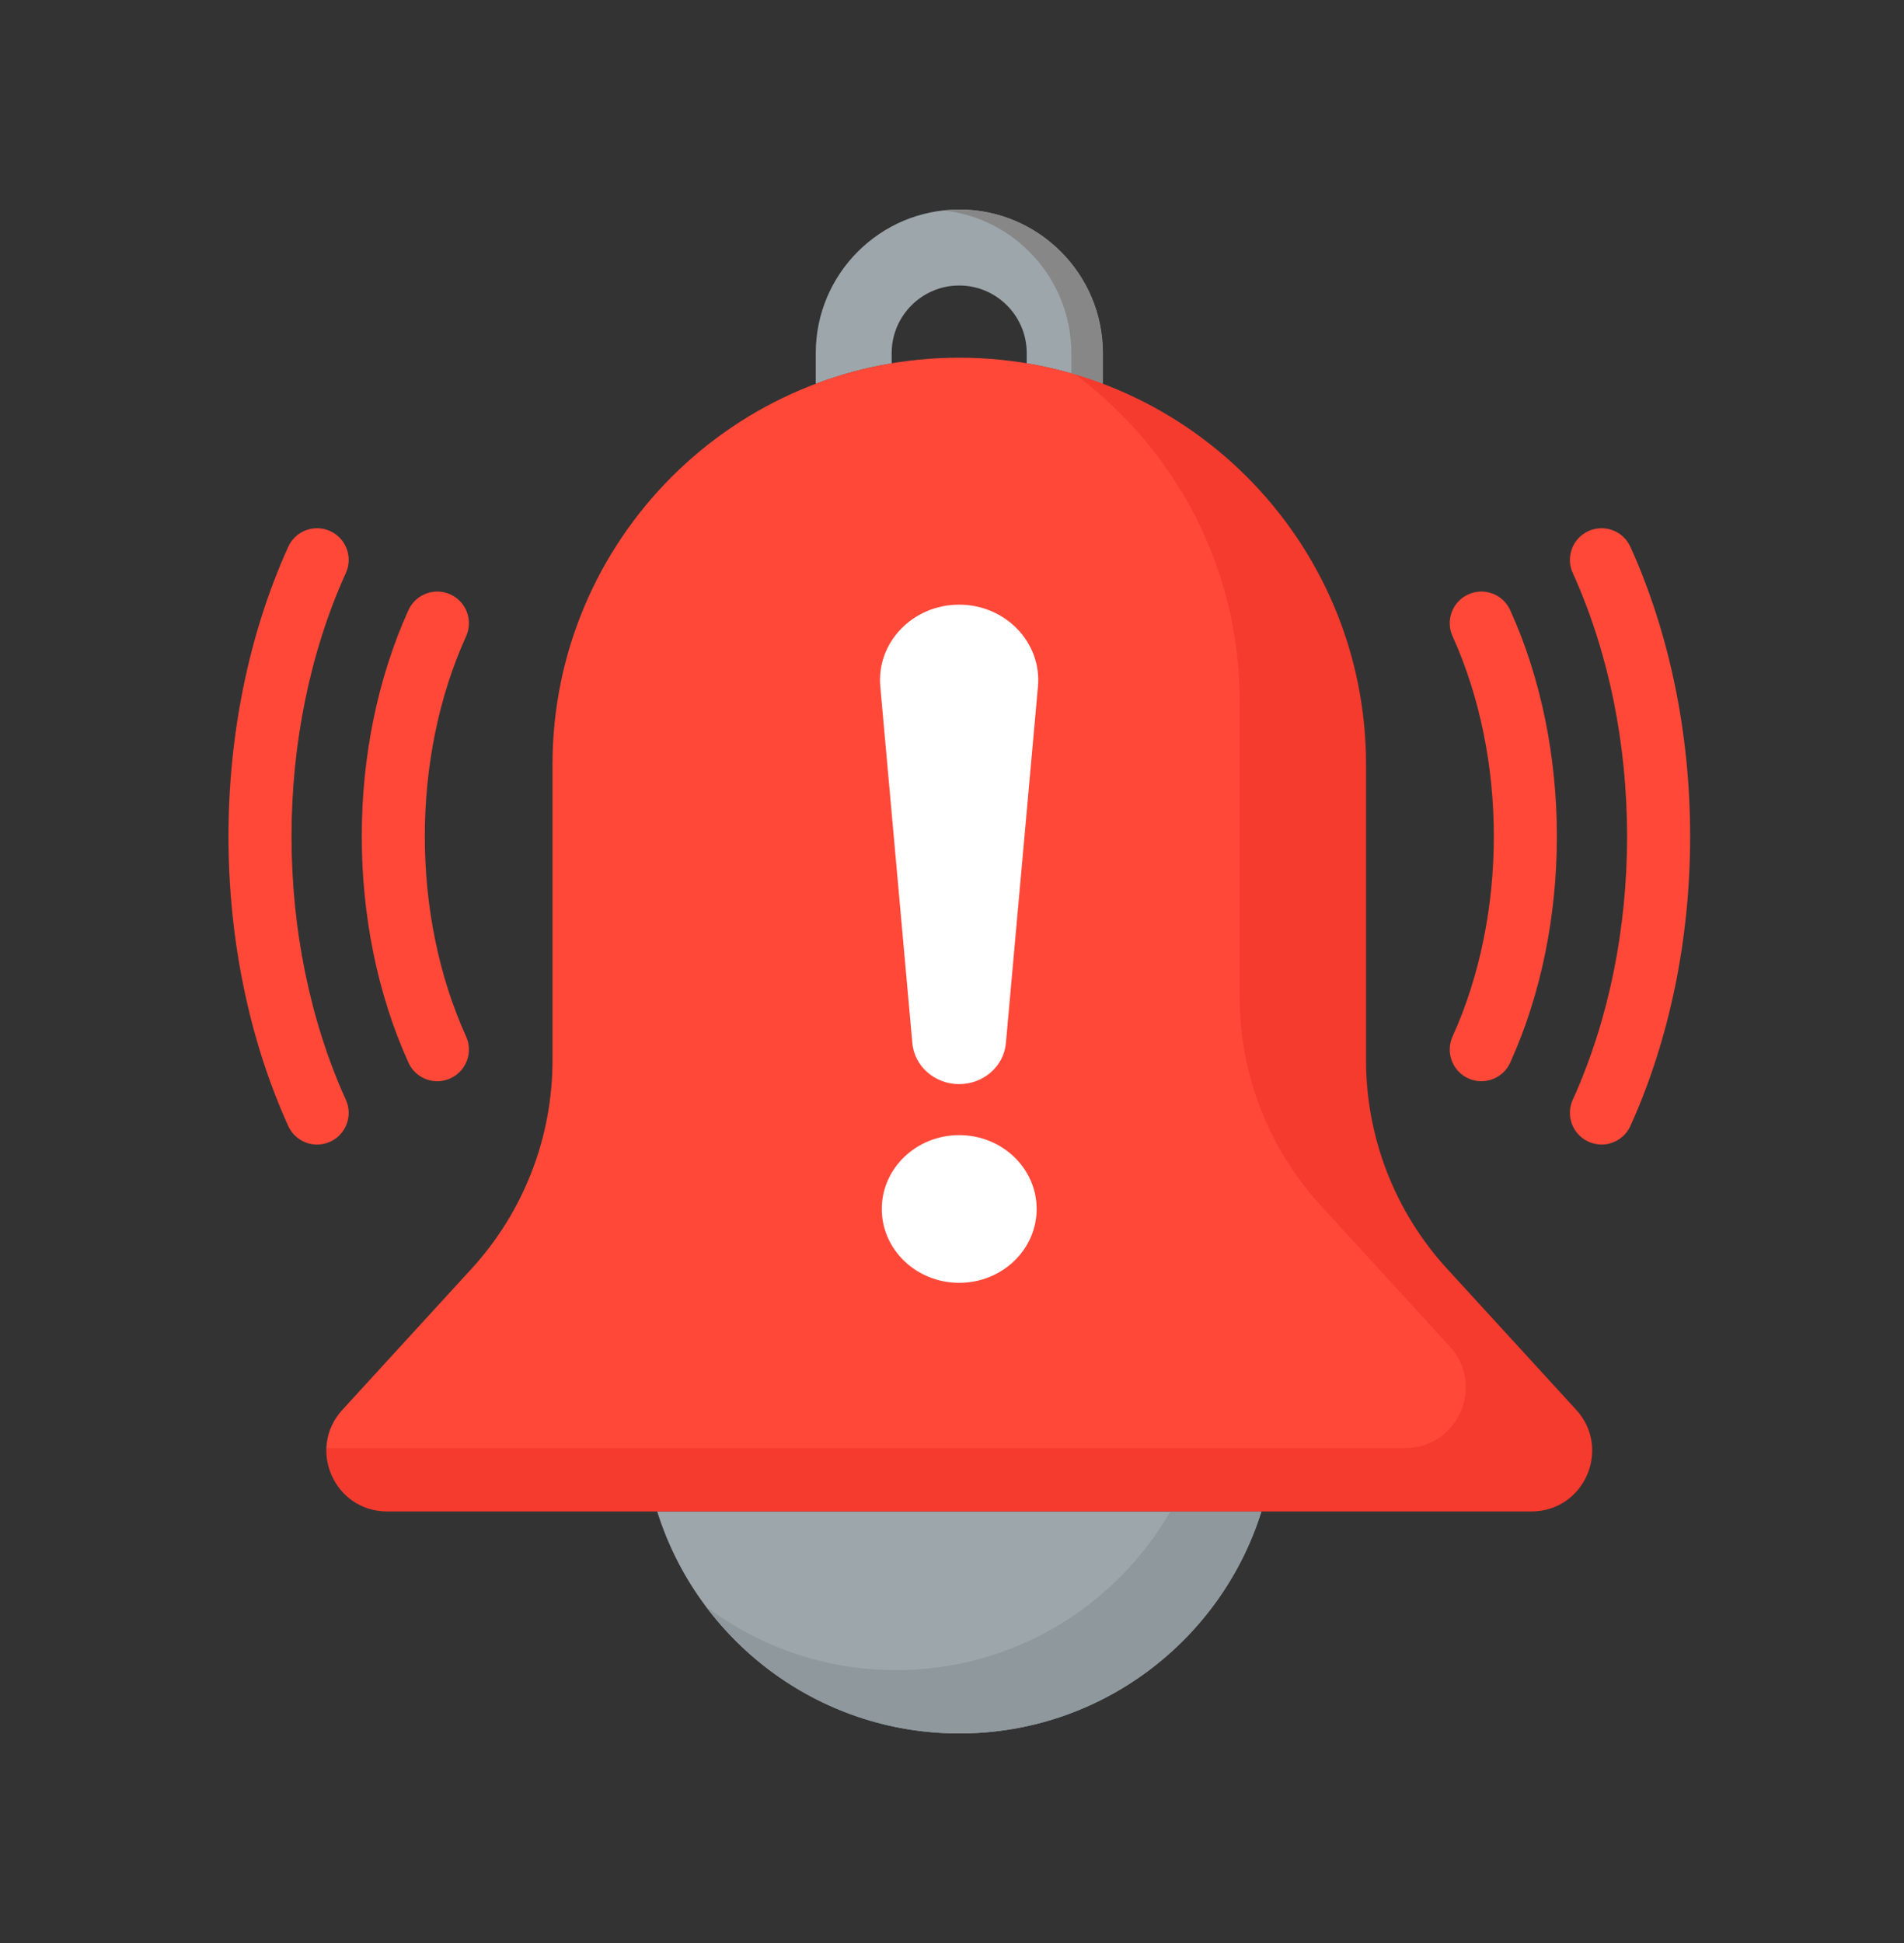 <svg width="50" height="51" viewBox="0 0 50 51" fill="none" xmlns="http://www.w3.org/2000/svg">
<rect x="0" y="0" width="50" height="51" fill="#333333" stroke="none"/>
<path d="M17.258 39.672C18.313 43.049 21.466 45.5 25.191 45.5C28.916 45.5 32.068 43.049 33.124 39.672H17.258Z" fill="#9DA6AA"/>
<path d="M30.735 39.672C29.299 42.161 26.613 43.838 23.533 43.838C21.662 43.838 19.936 43.219 18.547 42.176C20.063 44.194 22.477 45.5 25.195 45.5C28.92 45.5 32.072 43.049 33.128 39.672H30.735Z" fill="#8E989D"/>
<path d="M23.416 9.538V9.267C23.416 8.29 24.212 7.494 25.189 7.494C26.167 7.494 26.962 8.29 26.962 9.267V9.538C27.652 9.653 28.319 9.834 28.957 10.075V9.267C28.957 7.19 27.267 5.5 25.189 5.5C23.112 5.5 21.422 7.19 21.422 9.267V10.075C22.06 9.834 22.727 9.653 23.416 9.538Z" fill="#9DA6AA"/>
<path d="M28.133 9.267V9.801C28.415 9.882 28.692 9.972 28.964 10.075V9.267C28.964 7.19 27.274 5.5 25.197 5.5C25.056 5.5 24.918 5.508 24.781 5.523C26.664 5.731 28.133 7.33 28.133 9.267Z" fill="#878787"/>
<path d="M35.872 27.832V20.07C35.872 14.171 31.09 9.389 25.191 9.389C19.291 9.389 14.509 14.171 14.509 20.07V27.832C14.509 29.857 13.751 31.809 12.383 33.302L8.992 37.004C8.056 38.025 8.78 39.672 10.166 39.672H40.216C41.601 39.672 42.326 38.025 41.39 37.004L37.999 33.302C36.631 31.809 35.872 29.857 35.872 27.832Z" fill="#FF4838"/>
<path opacity="0.25" d="M41.397 37.005L38.006 33.303C36.638 31.81 35.879 29.858 35.879 27.833V20.071C35.879 15.229 32.656 11.142 28.239 9.832C30.858 11.778 32.555 14.895 32.555 18.409V26.171C32.555 28.196 33.314 30.147 34.681 31.64L38.073 35.343C39.008 36.364 38.284 38.01 36.899 38.01H8.579C8.547 38.852 9.195 39.672 10.172 39.672H40.223C41.608 39.673 42.333 38.026 41.397 37.005Z" fill="#D91313"/>
<path d="M38.901 28.38C38.786 28.38 38.67 28.357 38.559 28.306C38.141 28.117 37.955 27.624 38.145 27.206C39.59 24.015 39.59 19.892 38.145 16.701C37.955 16.283 38.141 15.79 38.559 15.601C38.977 15.412 39.469 15.597 39.659 16.015C41.293 19.622 41.293 24.285 39.659 27.892C39.52 28.199 39.217 28.38 38.901 28.38Z" fill="#FF4838"/>
<path d="M42.057 30.042C41.943 30.042 41.826 30.018 41.715 29.968C41.297 29.779 41.111 29.286 41.301 28.868C43.204 24.668 43.204 19.239 41.301 15.039C41.111 14.62 41.297 14.128 41.715 13.939C42.133 13.75 42.626 13.935 42.815 14.353C44.907 18.97 44.907 24.937 42.815 29.554C42.676 29.861 42.373 30.042 42.057 30.042Z" fill="#FF4838"/>
<path d="M11.483 28.381C11.167 28.381 10.865 28.199 10.726 27.892C9.091 24.285 9.091 19.623 10.726 16.015C10.915 15.597 11.408 15.412 11.826 15.601C12.244 15.791 12.429 16.283 12.24 16.701C10.794 19.892 10.794 24.016 12.24 27.206C12.429 27.625 12.244 28.117 11.826 28.306C11.714 28.357 11.598 28.381 11.483 28.381Z" fill="#FF4838"/>
<path d="M8.326 30.043C8.01 30.043 7.708 29.861 7.569 29.555C5.477 24.937 5.477 18.971 7.569 14.353C7.758 13.935 8.251 13.75 8.669 13.939C9.087 14.129 9.272 14.621 9.083 15.039C7.18 19.24 7.18 24.668 9.083 28.869C9.272 29.287 9.087 29.779 8.669 29.969C8.558 30.019 8.441 30.043 8.326 30.043Z" fill="#FF4838"/>
<path d="M25.187 15.871C23.97 15.871 23.013 16.864 23.117 18.021L23.959 27.381C24.014 27.989 24.547 28.456 25.187 28.456C25.827 28.456 26.361 27.989 26.415 27.381L27.257 18.021C27.361 16.864 26.404 15.871 25.187 15.871Z" fill="white"/>
<path d="M25.189 29.795C24.067 29.795 23.156 30.663 23.156 31.733C23.156 32.804 24.067 33.672 25.189 33.672C26.312 33.672 27.223 32.804 27.223 31.733C27.223 30.663 26.312 29.795 25.189 29.795Z" fill="white"/>
</svg>
